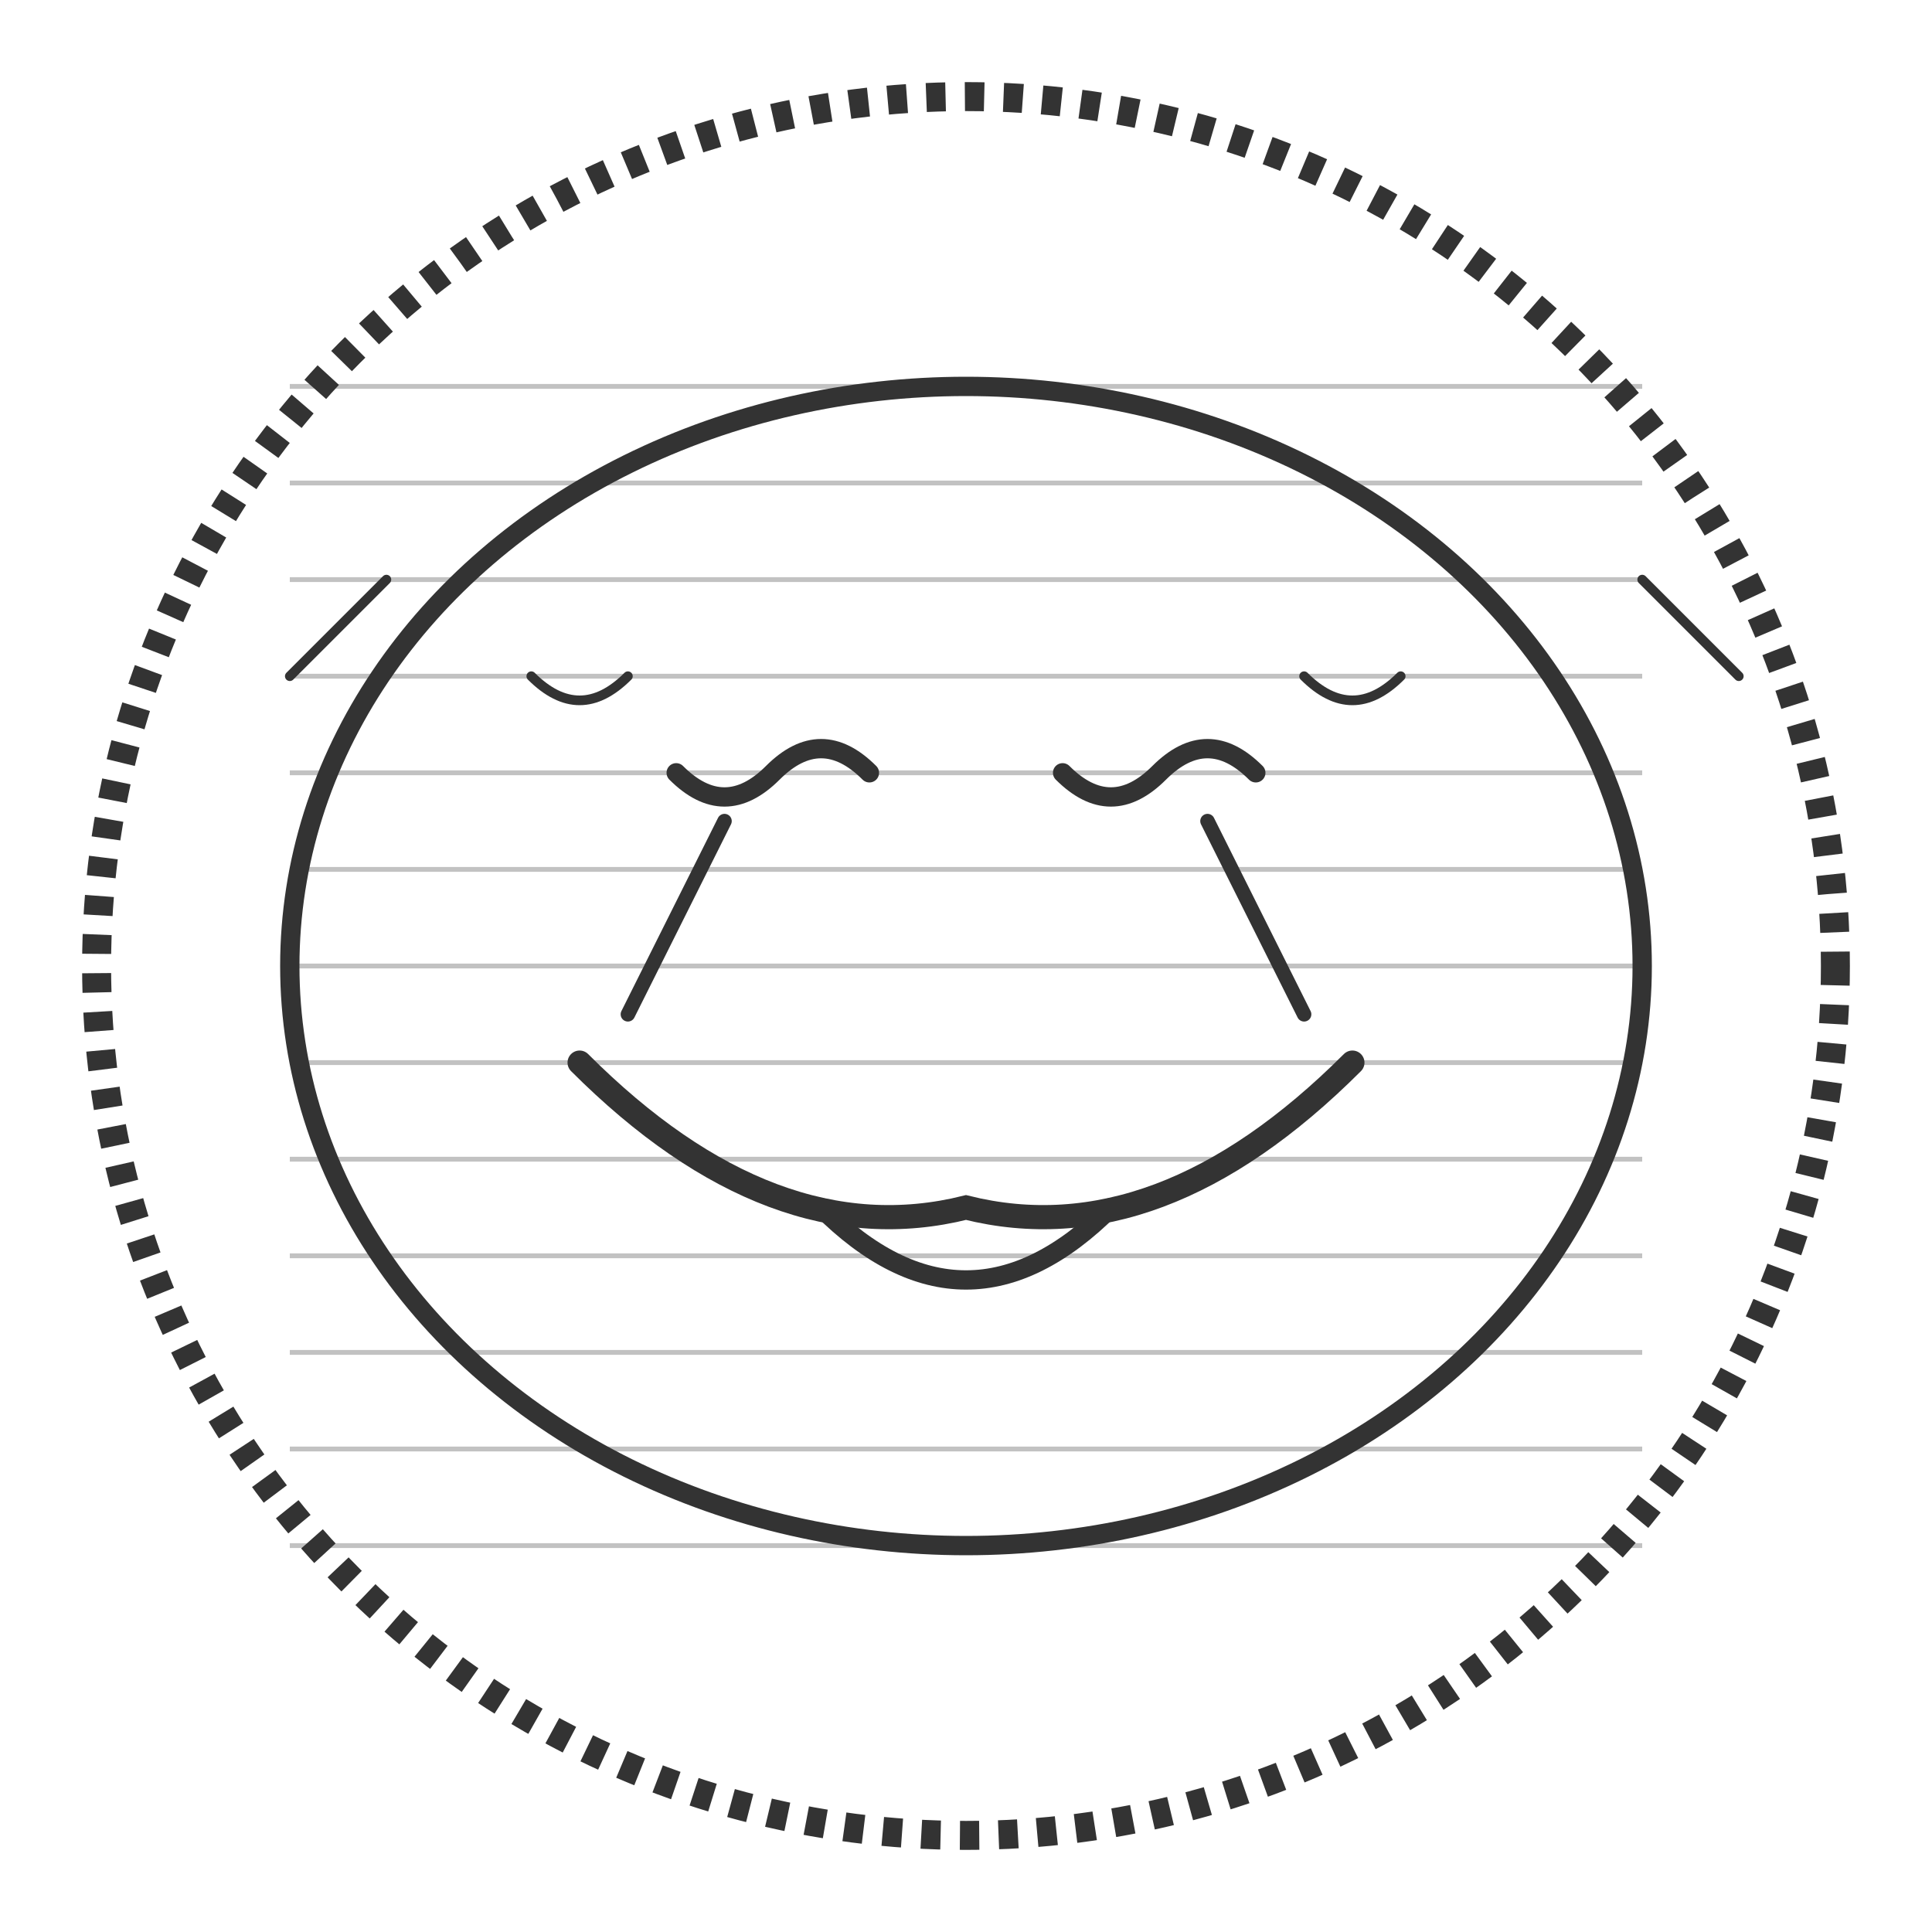 <svg width="200" height="200" viewBox="0 0 200 200" xmlns="http://www.w3.org/2000/svg">
  <!-- Background circle -->
  <circle cx="100" cy="100" r="90" fill="none" stroke="#333" stroke-width="3" stroke-dasharray="2,2"/>
  
  <!-- Face outline -->
  <ellipse cx="100" cy="100" rx="70" ry="60" fill="none" stroke="#333" stroke-width="2"/>
  
  <!-- Eyes - closed from laughing -->
  <path d="M 70 80 Q 75 85 80 80 Q 85 75 90 80" fill="none" stroke="#333" stroke-width="2" stroke-linecap="round"/>
  <path d="M 110 80 Q 115 85 120 80 Q 125 75 130 80" fill="none" stroke="#333" stroke-width="2" stroke-linecap="round"/>
  
  <!-- Tears of joy -->
  <path d="M 75 85 Q 70 95 65 105" fill="none" stroke="#333" stroke-width="1.5" stroke-linecap="round"/>
  <path d="M 125 85 Q 130 95 135 105" fill="none" stroke="#333" stroke-width="1.5" stroke-linecap="round"/>
  
  <!-- Wide open laughing mouth -->
  <path d="M 60 110 Q 80 130 100 125 Q 120 130 140 110" fill="none" stroke="#333" stroke-width="2.5" stroke-linecap="round"/>
  
  <!-- Tongue sticking out -->
  <path d="M 85 125 Q 100 140 115 125" fill="none" stroke="#333" stroke-width="2" stroke-linecap="round"/>
  
  <!-- Laugh lines around eyes -->
  <path d="M 55 70 Q 60 75 65 70" fill="none" stroke="#333" stroke-width="1" stroke-linecap="round"/>
  <path d="M 135 70 Q 140 75 145 70" fill="none" stroke="#333" stroke-width="1" stroke-linecap="round"/>
  
  <!-- Sweat drops -->
  <path d="M 40 60 Q 35 65 30 70" fill="none" stroke="#333" stroke-width="1" stroke-linecap="round"/>
  <path d="M 170 60 Q 175 65 180 70" fill="none" stroke="#333" stroke-width="1" stroke-linecap="round"/>
  
  <!-- Pencil texture lines for shading -->
  <path d="M 30 40 L 170 40" fill="none" stroke="#333" stroke-width="0.5" opacity="0.3"/>
  <path d="M 30 50 L 170 50" fill="none" stroke="#333" stroke-width="0.5" opacity="0.3"/>
  <path d="M 30 60 L 170 60" fill="none" stroke="#333" stroke-width="0.5" opacity="0.3"/>
  <path d="M 30 70 L 170 70" fill="none" stroke="#333" stroke-width="0.5" opacity="0.3"/>
  <path d="M 30 80 L 170 80" fill="none" stroke="#333" stroke-width="0.5" opacity="0.3"/>
  <path d="M 30 90 L 170 90" fill="none" stroke="#333" stroke-width="0.5" opacity="0.3"/>
  <path d="M 30 100 L 170 100" fill="none" stroke="#333" stroke-width="0.5" opacity="0.3"/>
  <path d="M 30 110 L 170 110" fill="none" stroke="#333" stroke-width="0.5" opacity="0.3"/>
  <path d="M 30 120 L 170 120" fill="none" stroke="#333" stroke-width="0.5" opacity="0.3"/>
  <path d="M 30 130 L 170 130" fill="none" stroke="#333" stroke-width="0.5" opacity="0.3"/>
  <path d="M 30 140 L 170 140" fill="none" stroke="#333" stroke-width="0.5" opacity="0.3"/>
  <path d="M 30 150 L 170 150" fill="none" stroke="#333" stroke-width="0.5" opacity="0.3"/>
  <path d="M 30 160 L 170 160" fill="none" stroke="#333" stroke-width="0.5" opacity="0.3"/>
</svg>
